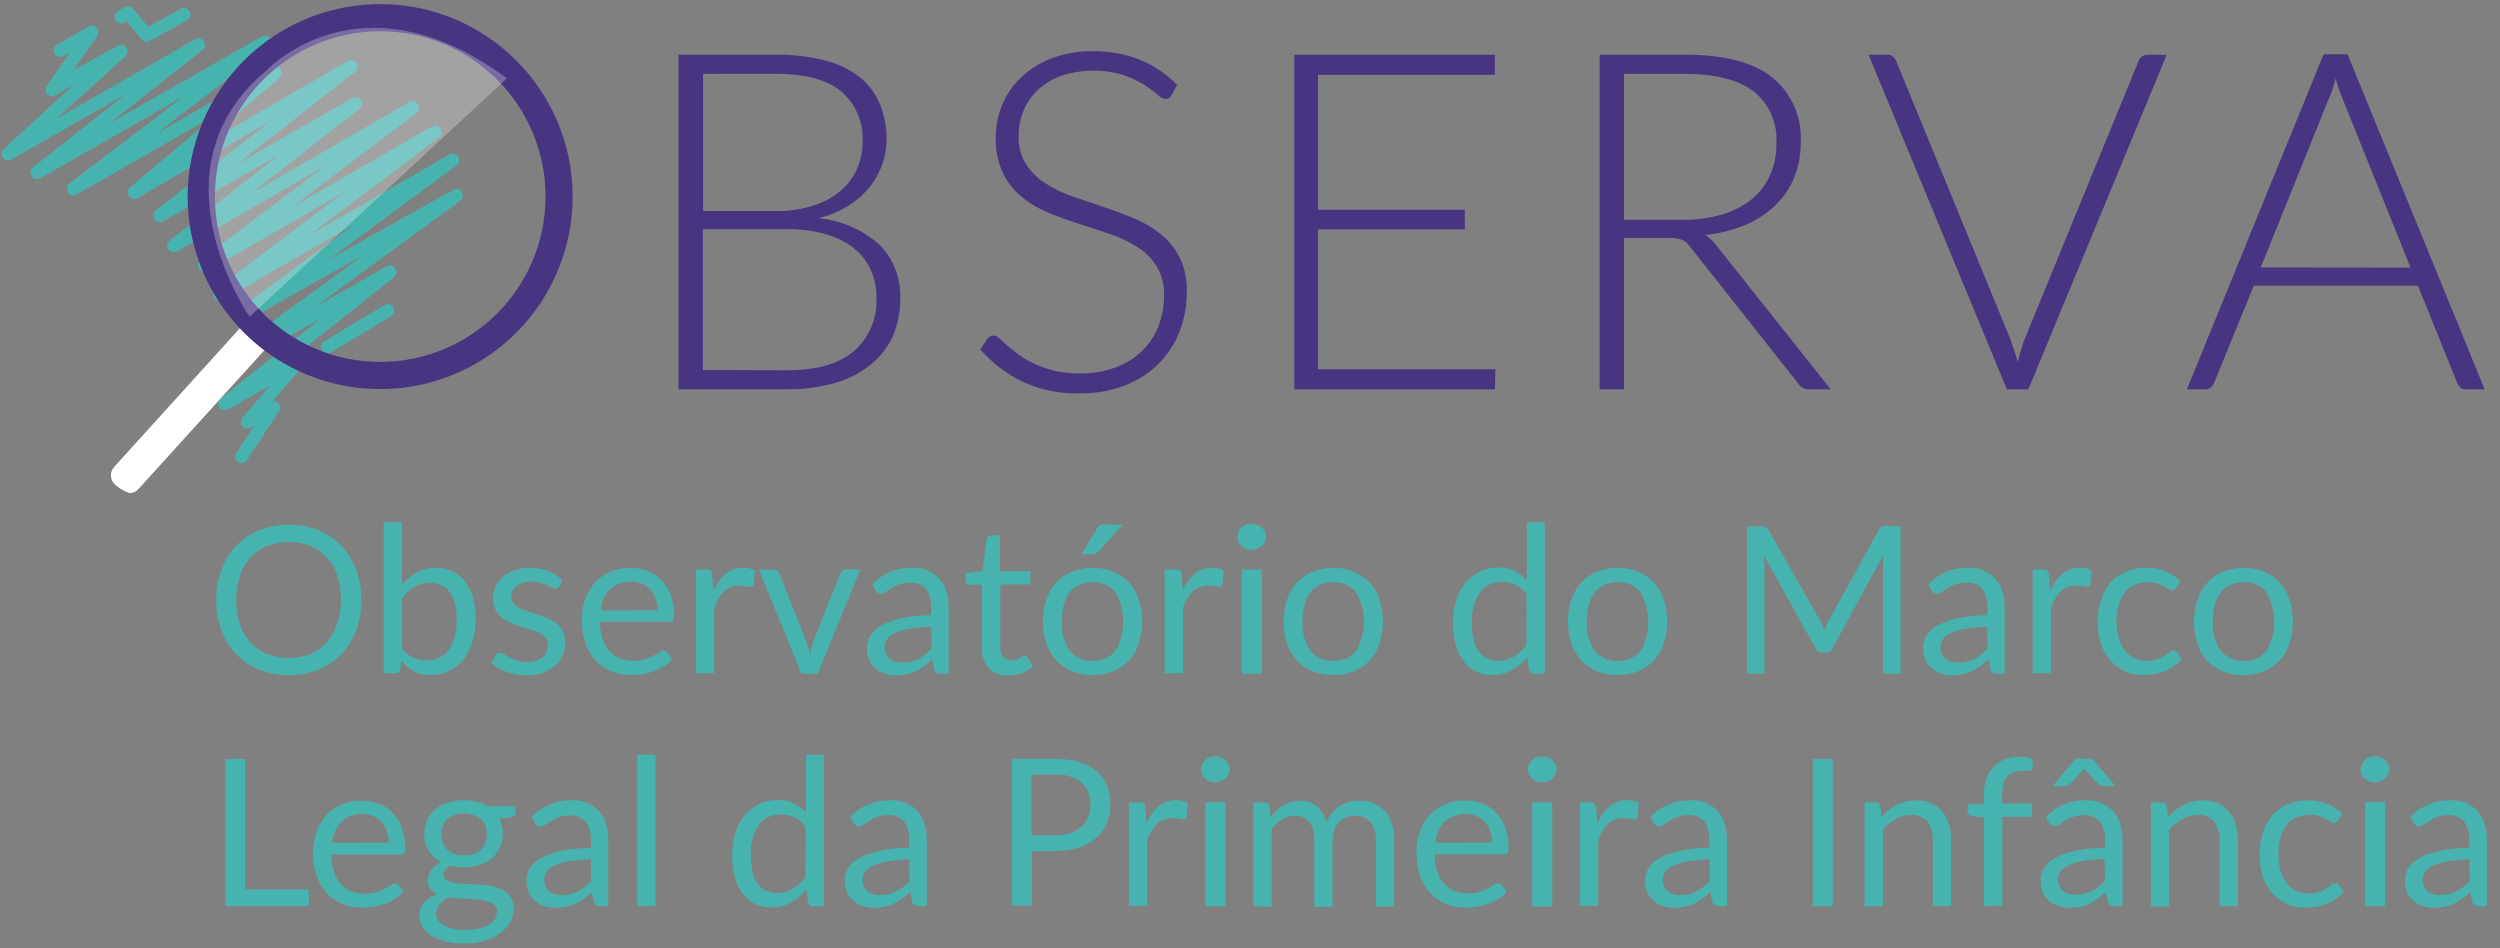 <svg xmlns="http://www.w3.org/2000/svg" width="87" height="33" viewBox="0 0 87 33">
  <rect x="0" y="0" width="87" height="33" fill="#808080" stroke="none"/>
  <g fill="none">
    <path fill="#47B3AF" d="M8.409,16.119 C8.325,16.119 8.249,16.073 8.209,15.999 C8.17,15.926 8.173,15.837 8.218,15.767 L8.853,14.815 L8.713,14.888 C8.617,14.937 8.5,14.911 8.432,14.827 C8.365,14.742 8.366,14.622 8.434,14.539 L9.386,13.428 L7.933,14.247 C7.83,14.302 7.702,14.271 7.637,14.175 C7.571,14.079 7.588,13.949 7.676,13.873 L11.166,11.08 L7.723,13.032 C7.617,13.097 7.479,13.065 7.412,12.961 C7.345,12.856 7.373,12.718 7.476,12.648 L12.667,8.866 L8.415,11.249 C8.309,11.313 8.171,11.282 8.104,11.178 C8.036,11.073 8.065,10.934 8.168,10.865 L12.315,7.815 L7.752,10.446 C7.647,10.505 7.515,10.473 7.449,10.373 C7.383,10.272 7.405,10.138 7.501,10.065 L12.013,6.663 L7.254,9.411 C7.152,9.487 7.009,9.465 6.933,9.364 C6.858,9.262 6.879,9.119 6.981,9.043 L11.312,5.772 L6.153,8.748 C6.049,8.805 5.919,8.773 5.853,8.675 C5.788,8.577 5.807,8.445 5.899,8.371 L9.706,5.391 L5.67,7.707 C5.567,7.764 5.437,7.732 5.371,7.634 C5.305,7.536 5.325,7.404 5.416,7.33 L9.437,4.198 L4.788,6.895 C4.686,6.955 4.555,6.927 4.486,6.83 C4.418,6.734 4.435,6.601 4.525,6.524 L7.533,3.985 L2.665,6.768 C2.561,6.827 2.428,6.795 2.362,6.695 C2.296,6.595 2.319,6.46 2.415,6.387 L6.391,3.351 L1.393,6.207 C1.289,6.263 1.16,6.231 1.094,6.133 C1.028,6.036 1.048,5.904 1.139,5.829 L4.357,3.29 L0.397,5.55 C0.295,5.608 0.166,5.58 0.098,5.486 C0.029,5.391 0.043,5.26 0.13,5.182 L2.554,2.96 L1.92,3.322 C1.83,3.368 1.72,3.349 1.651,3.276 C1.581,3.203 1.568,3.092 1.618,3.005 L2.44,1.818 L2.212,1.951 C2.141,1.992 2.054,1.992 1.983,1.951 C1.912,1.91 1.868,1.835 1.869,1.753 C1.869,1.671 1.912,1.596 1.983,1.555 L3.091,0.92 C3.181,0.875 3.29,0.894 3.359,0.967 C3.429,1.04 3.442,1.15 3.392,1.238 L2.564,2.437 L4.103,1.587 C4.204,1.528 4.333,1.556 4.402,1.651 C4.47,1.745 4.456,1.877 4.369,1.955 L1.974,4.125 L6.797,1.364 C6.9,1.308 7.03,1.34 7.096,1.437 C7.162,1.535 7.142,1.667 7.051,1.742 L3.808,4.296 L9.116,1.269 C9.221,1.21 9.353,1.242 9.419,1.342 C9.486,1.443 9.463,1.577 9.367,1.65 L5.442,4.649 L9.475,2.335 C9.577,2.282 9.703,2.312 9.769,2.406 C9.835,2.501 9.82,2.629 9.735,2.707 L6.778,5.213 L12.099,2.126 C12.203,2.069 12.332,2.101 12.398,2.199 C12.464,2.297 12.444,2.429 12.353,2.504 L8.25,5.712 L12.258,3.411 C12.361,3.354 12.491,3.386 12.557,3.484 C12.623,3.582 12.603,3.714 12.511,3.789 L8.745,6.727 L14.244,3.554 C14.349,3.495 14.481,3.527 14.547,3.627 C14.613,3.727 14.59,3.862 14.495,3.935 L10.154,7.216 L15.028,4.407 C15.132,4.348 15.265,4.38 15.331,4.481 C15.397,4.581 15.374,4.715 15.278,4.788 L10.773,8.18 L15.64,5.375 C15.745,5.316 15.877,5.348 15.943,5.448 C16.009,5.549 15.986,5.683 15.891,5.756 L11.423,9.043 L15.789,6.597 C15.893,6.552 16.014,6.591 16.073,6.687 C16.133,6.783 16.113,6.908 16.027,6.981 L10.95,10.687 L13.463,9.265 C13.567,9.209 13.697,9.24 13.762,9.338 C13.828,9.436 13.809,9.568 13.717,9.643 L10.328,12.34 C10.42,12.318 10.517,12.355 10.57,12.433 C10.624,12.511 10.623,12.614 10.57,12.692 L9.494,13.962 C9.582,13.952 9.667,13.994 9.713,14.069 C9.759,14.145 9.758,14.24 9.71,14.314 L8.599,16.002 C8.56,16.071 8.488,16.116 8.409,16.119 L8.409,16.119 Z"/>
    <path fill="#47B3AF" d="M5.099 1.456C5.032 1.456 4.968 1.426 4.925 1.374L4.404.739 4.334.781C4.264.826 4.174.829 4.101.789 4.028.748 3.982.671 3.983.587 3.983.504 4.029.427 4.103.387L4.341.247C4.437.19 4.561.212 4.633.298L5.156.933 6.305.298C6.414.248 6.543.291 6.601.396 6.659.501 6.625.633 6.524.698L5.21 1.428C5.176 1.447 5.138 1.457 5.099 1.456L5.099 1.456zM11.395 12.302C11.291 12.303 11.201 12.234 11.173 12.134 11.146 12.035 11.188 11.929 11.277 11.877L13.39 10.608C13.497 10.554 13.627 10.592 13.688 10.694 13.749 10.796 13.722 10.929 13.625 10.998L11.512 12.267C11.477 12.289 11.436 12.301 11.395 12.302zM12.575 20.882C12.579 21.242 12.518 21.6 12.394 21.939 12.281 22.247 12.106 22.528 11.88 22.767 11.654 23.001 11.382 23.185 11.08 23.306 10.417 23.561 9.682 23.561 9.018 23.306 8.717 23.184 8.446 23.001 8.221 22.767 7.996 22.528 7.821 22.247 7.707 21.939 7.464 21.255 7.464 20.509 7.707 19.825 7.821 19.516 7.996 19.234 8.221 18.994 8.446 18.759 8.717 18.574 9.018 18.451 9.681 18.195 10.417 18.195 11.08 18.451 11.382 18.574 11.655 18.759 11.88 18.994 12.106 19.234 12.28 19.516 12.394 19.825 12.518 20.164 12.579 20.522 12.575 20.882L12.575 20.882zM11.864 20.882C11.87 20.595 11.828 20.308 11.74 20.035 11.664 19.8 11.539 19.584 11.375 19.4 11.213 19.224 11.012 19.088 10.788 19 10.307 18.815 9.773 18.815 9.291 19 9.072 19.089 8.876 19.226 8.716 19.4 8.551 19.584 8.426 19.8 8.348 20.035 8.177 20.587 8.177 21.177 8.348 21.729 8.426 21.964 8.551 22.18 8.716 22.364 8.876 22.537 9.072 22.673 9.291 22.76 9.773 22.944 10.306 22.944 10.788 22.76 11.006 22.673 11.201 22.537 11.36 22.364 11.524 22.18 11.648 21.964 11.725 21.729 11.818 21.457 11.865 21.17 11.864 20.882zM13.99 20.343C14.136 20.172 14.311 20.029 14.507 19.921 14.711 19.812 14.94 19.758 15.17 19.762 15.369 19.759 15.565 19.8 15.745 19.883 15.917 19.963 16.067 20.084 16.183 20.235 16.308 20.402 16.401 20.591 16.456 20.793 16.522 21.034 16.554 21.283 16.551 21.532 16.553 21.803 16.517 22.072 16.443 22.332 16.378 22.557 16.27 22.767 16.126 22.951 15.994 23.119 15.826 23.254 15.634 23.348 15.431 23.444 15.208 23.493 14.983 23.49 14.774 23.497 14.567 23.452 14.38 23.357 14.215 23.262 14.072 23.132 13.962 22.976L13.93 23.294C13.921 23.377 13.848 23.437 13.765 23.43L13.352 23.43 13.352 18.175 13.987 18.175 13.99 20.343zM13.99 22.564C14.09 22.7 14.222 22.809 14.374 22.881 14.519 22.946 14.676 22.979 14.834 22.976 15.139 22.993 15.433 22.858 15.618 22.615 15.812 22.305 15.907 21.942 15.888 21.577 15.914 21.234 15.83 20.891 15.646 20.6 15.483 20.388 15.226 20.269 14.958 20.282 14.767 20.277 14.579 20.327 14.415 20.425 14.249 20.532 14.103 20.668 13.987 20.828L13.99 22.564zM19.464 20.416C19.439 20.467 19.387 20.498 19.33 20.495 19.288 20.493 19.246 20.48 19.21 20.457L19.038 20.368C18.963 20.332 18.884 20.303 18.804 20.279 18.7 20.25 18.594 20.236 18.486 20.238 18.389 20.237 18.291 20.251 18.198 20.279 18.118 20.304 18.044 20.343 17.979 20.393 17.921 20.437 17.873 20.494 17.839 20.558 17.807 20.622 17.791 20.693 17.791 20.765 17.788 20.849 17.817 20.931 17.871 20.996 17.931 21.063 18.003 21.118 18.083 21.158 18.18 21.207 18.281 21.247 18.385 21.279L18.721 21.387C18.84 21.427 18.955 21.47 19.067 21.517 19.175 21.562 19.277 21.621 19.368 21.694 19.457 21.766 19.529 21.856 19.581 21.958 19.642 22.074 19.674 22.204 19.673 22.335 19.675 22.494 19.645 22.652 19.584 22.799 19.525 22.94 19.435 23.065 19.321 23.167 19.195 23.275 19.05 23.358 18.892 23.411 18.703 23.473 18.505 23.504 18.305 23.5 18.071 23.503 17.839 23.461 17.62 23.376 17.428 23.302 17.251 23.195 17.097 23.059L17.246 22.814C17.262 22.785 17.285 22.76 17.312 22.741 17.343 22.723 17.378 22.715 17.414 22.716 17.464 22.718 17.511 22.736 17.55 22.767L17.725 22.878C17.803 22.923 17.886 22.961 17.972 22.989 18.09 23.026 18.214 23.043 18.337 23.04 18.445 23.041 18.552 23.025 18.655 22.992 18.74 22.964 18.818 22.92 18.886 22.862 18.946 22.81 18.992 22.745 19.023 22.672 19.052 22.599 19.068 22.522 19.067 22.443 19.07 22.354 19.042 22.266 18.988 22.196 18.929 22.126 18.857 22.069 18.775 22.027 18.674 21.977 18.567 21.937 18.458 21.907L18.112 21.799C17.993 21.761 17.878 21.718 17.766 21.669 17.652 21.624 17.545 21.562 17.449 21.485 17.36 21.41 17.287 21.317 17.236 21.212 17.179 21.088 17.152 20.952 17.157 20.815 17.156 20.677 17.185 20.541 17.242 20.416 17.301 20.287 17.386 20.172 17.493 20.079 17.612 19.977 17.748 19.899 17.896 19.848 18.072 19.788 18.256 19.759 18.442 19.762 18.659 19.76 18.874 19.799 19.077 19.876 19.259 19.949 19.427 20.057 19.568 20.193L19.464 20.416zM23.392 22.935C23.311 23.032 23.216 23.115 23.11 23.183 22.999 23.254 22.881 23.312 22.757 23.357 22.632 23.402 22.502 23.436 22.37 23.459 22.239 23.481 22.107 23.493 21.974 23.493 21.737 23.496 21.502 23.453 21.282 23.367 21.075 23.284 20.889 23.158 20.736 22.995 20.576 22.82 20.454 22.614 20.378 22.389 20.287 22.122 20.243 21.84 20.247 21.558 20.246 21.317 20.286 21.078 20.365 20.85 20.437 20.64 20.55 20.445 20.698 20.279 20.847 20.117 21.028 19.988 21.231 19.902 21.455 19.807 21.696 19.761 21.939 19.765 22.145 19.763 22.349 19.799 22.542 19.873 22.722 19.944 22.885 20.052 23.021 20.19 23.161 20.335 23.269 20.508 23.338 20.698 23.417 20.919 23.456 21.152 23.452 21.387 23.458 21.455 23.447 21.523 23.42 21.586 23.392 21.623 23.346 21.643 23.3 21.637L20.872 21.637C20.875 21.84 20.908 22.04 20.968 22.234 21.016 22.39 21.096 22.535 21.203 22.659 21.301 22.77 21.423 22.857 21.561 22.913 21.709 22.971 21.868 23 22.027 22.998 22.167 23.002 22.306 22.983 22.44 22.945 22.543 22.913 22.642 22.872 22.738 22.824 22.81 22.788 22.88 22.747 22.948 22.703 22.99 22.672 23.041 22.653 23.094 22.649 23.142 22.647 23.187 22.67 23.214 22.71L23.392 22.935zM22.878 21.237C22.879 21.099 22.858 20.962 22.814 20.831 22.776 20.714 22.715 20.606 22.634 20.514 22.552 20.424 22.451 20.354 22.338 20.308 21.96 20.162 21.532 20.237 21.225 20.501 21.04 20.706 20.929 20.966 20.907 21.241L22.878 21.237zM24.832 20.546C24.928 20.323 25.073 20.125 25.255 19.965 25.427 19.824 25.644 19.749 25.867 19.756 25.941 19.756 26.014 19.764 26.086 19.781 26.152 19.796 26.216 19.823 26.273 19.86L26.225 20.336C26.219 20.39 26.171 20.429 26.118 20.425 26.068 20.423 26.019 20.415 25.972 20.403 25.9 20.388 25.826 20.38 25.753 20.381 25.645 20.378 25.537 20.395 25.435 20.431 25.347 20.465 25.266 20.515 25.197 20.581 25.122 20.652 25.058 20.734 25.007 20.825 24.947 20.926 24.896 21.032 24.855 21.142L24.855 23.43 24.22 23.43 24.22 19.819 24.585 19.819C24.636 19.813 24.687 19.827 24.728 19.857 24.76 19.896 24.778 19.944 24.782 19.994L24.832 20.546zM29.938 19.819L28.459 23.443 27.888 23.443 26.41 19.819 26.927 19.819C26.973 19.816 27.019 19.83 27.057 19.857 27.088 19.881 27.111 19.913 27.123 19.949L28.044 22.281C28.073 22.37 28.099 22.456 28.12 22.538 28.141 22.621 28.161 22.704 28.18 22.789 28.199 22.707 28.219 22.623 28.24 22.538 28.262 22.454 28.288 22.368 28.32 22.281L29.249 19.949C29.264 19.911 29.289 19.878 29.322 19.854 29.356 19.829 29.398 19.815 29.44 19.816L29.938 19.819zM30.35 20.33C30.533 20.148 30.748 20.001 30.985 19.898 31.229 19.801 31.49 19.752 31.753 19.756 31.938 19.753 32.121 19.787 32.292 19.857 32.444 19.92 32.579 20.015 32.689 20.136 32.8 20.261 32.883 20.408 32.933 20.568 32.99 20.749 33.018 20.937 33.016 21.126L33.016 23.443 32.733 23.443C32.684 23.445 32.635 23.434 32.591 23.411 32.551 23.382 32.522 23.339 32.511 23.29L32.438 22.948C32.349 23.031 32.256 23.109 32.159 23.183 32.07 23.249 31.974 23.307 31.874 23.354 31.772 23.401 31.666 23.437 31.556 23.462 31.432 23.488 31.306 23.501 31.179 23.5 31.044 23.5 30.91 23.48 30.782 23.44 30.665 23.402 30.558 23.342 30.465 23.262 30.37 23.18 30.295 23.078 30.246 22.964 30.189 22.828 30.162 22.682 30.166 22.535 30.167 22.39 30.208 22.247 30.284 22.123 30.38 21.974 30.512 21.853 30.668 21.77 30.885 21.653 31.118 21.569 31.36 21.52 31.703 21.448 32.053 21.411 32.403 21.409L32.403 21.126C32.419 20.9 32.355 20.676 32.223 20.492 32.087 20.342 31.891 20.263 31.69 20.276 31.555 20.273 31.421 20.293 31.293 20.336 31.197 20.371 31.104 20.416 31.017 20.47L30.817 20.603C30.77 20.64 30.712 20.661 30.652 20.663 30.612 20.664 30.573 20.652 30.541 20.628 30.51 20.606 30.483 20.578 30.462 20.546L30.35 20.33zM32.407 21.812C32.156 21.817 31.905 21.841 31.658 21.882 31.484 21.909 31.315 21.958 31.153 22.027 31.042 22.073 30.945 22.146 30.871 22.24 30.813 22.319 30.781 22.415 30.782 22.513 30.78 22.598 30.796 22.682 30.83 22.76 30.858 22.827 30.901 22.886 30.957 22.932 31.013 22.977 31.077 23.009 31.147 23.027 31.223 23.048 31.302 23.059 31.382 23.059 31.489 23.06 31.595 23.048 31.699 23.024 31.79 23.002 31.879 22.969 31.962 22.925 32.045 22.882 32.124 22.831 32.197 22.773 32.275 22.711 32.348 22.643 32.416 22.57L32.407 21.812zM35.066 23.5C34.822 23.515 34.582 23.428 34.406 23.259 34.24 23.069 34.157 22.821 34.174 22.57L34.174 20.349 33.739 20.349C33.7 20.35 33.662 20.335 33.635 20.308 33.607 20.28 33.593 20.242 33.597 20.203L33.597 19.949 34.19 19.873 34.336 18.753C34.341 18.719 34.358 18.688 34.383 18.664 34.411 18.64 34.446 18.628 34.482 18.629L34.799 18.629 34.799 19.876 35.856 19.876 35.856 20.336 34.809 20.336 34.809 22.529C34.799 22.652 34.839 22.775 34.92 22.868 34.996 22.943 35.099 22.983 35.205 22.979 35.265 22.981 35.324 22.973 35.38 22.954 35.424 22.938 35.466 22.918 35.507 22.894L35.599 22.833C35.618 22.818 35.641 22.809 35.665 22.808 35.704 22.811 35.737 22.834 35.754 22.868L35.941 23.186C35.826 23.291 35.692 23.373 35.545 23.427 35.391 23.48 35.228 23.505 35.066 23.5L35.066 23.5zM38.026 19.762C38.271 19.759 38.513 19.804 38.74 19.895 38.946 19.979 39.131 20.107 39.283 20.27 39.437 20.439 39.555 20.639 39.629 20.857 39.788 21.358 39.788 21.897 39.629 22.399 39.555 22.616 39.438 22.816 39.283 22.986 39.132 23.149 38.946 23.277 38.74 23.36 38.513 23.45 38.27 23.494 38.026 23.49 37.78 23.494 37.535 23.45 37.306 23.36 37.098 23.277 36.912 23.15 36.76 22.986 36.605 22.816 36.487 22.616 36.414 22.399 36.254 21.897 36.254 21.358 36.414 20.857 36.487 20.639 36.605 20.439 36.76 20.27 36.913 20.107 37.099 19.979 37.306 19.895 37.535 19.804 37.78 19.759 38.026 19.762zM38.026 22.995C38.336 23.017 38.636 22.882 38.826 22.637 39.179 22.013 39.179 21.249 38.826 20.625 38.636 20.378 38.336 20.243 38.026 20.263 37.864 20.259 37.702 20.291 37.553 20.355 37.421 20.416 37.305 20.509 37.217 20.625 37.122 20.754 37.054 20.901 37.017 21.057 36.971 21.245 36.948 21.439 36.95 21.634 36.93 21.988 37.023 22.34 37.217 22.637 37.411 22.882 37.714 23.016 38.026 22.995zM39.07 18.261L38.236 19.184C38.208 19.216 38.174 19.242 38.137 19.261 38.098 19.277 38.056 19.285 38.013 19.283L37.636 19.283 38.166 18.404C38.192 18.356 38.229 18.315 38.274 18.283 38.327 18.254 38.388 18.241 38.448 18.245L39.07 18.261zM41.161 20.546C41.252 20.325 41.391 20.127 41.567 19.965 41.739 19.824 41.957 19.749 42.18 19.756 42.253 19.756 42.327 19.764 42.399 19.781 42.465 19.796 42.529 19.823 42.586 19.86L42.538 20.336C42.532 20.39 42.484 20.429 42.43 20.425 42.381 20.423 42.332 20.415 42.284 20.403 42.212 20.388 42.139 20.38 42.065 20.381 41.957 20.378 41.85 20.395 41.748 20.431 41.66 20.465 41.579 20.515 41.51 20.581 41.435 20.652 41.371 20.734 41.32 20.825 41.26 20.926 41.209 21.032 41.167 21.142L41.167 23.43 40.533 23.43 40.533 19.819 40.933 19.819C40.983 19.813 41.034 19.827 41.075 19.857 41.107 19.896 41.126 19.944 41.129 19.994L41.161 20.546zM44.059 18.683C44.059 18.743 44.045 18.803 44.017 18.858 43.989 18.911 43.951 18.959 43.905 19 43.859 19.042 43.804 19.076 43.744 19.099 43.682 19.122 43.615 19.134 43.548 19.134 43.482 19.135 43.416 19.123 43.356 19.099 43.298 19.075 43.246 19.042 43.202 19 43.158 18.959 43.123 18.91 43.097 18.858 43.071 18.803 43.058 18.743 43.059 18.683 43.058 18.622 43.071 18.562 43.097 18.505 43.122 18.451 43.157 18.402 43.202 18.359 43.246 18.318 43.298 18.285 43.356 18.261 43.417 18.237 43.482 18.225 43.548 18.226 43.615 18.226 43.682 18.238 43.744 18.261 43.804 18.284 43.859 18.318 43.905 18.359 43.952 18.401 43.989 18.451 44.017 18.505 44.044 18.561 44.059 18.622 44.059 18.683zM43.908 19.819L43.908 23.443 43.209 23.443 43.209 19.819 43.908 19.819zM46.403 19.762C46.648 19.759 46.89 19.804 47.117 19.895 47.323 19.979 47.508 20.107 47.66 20.27 47.814 20.439 47.932 20.639 48.005 20.857 48.165 21.358 48.165 21.897 48.005 22.399 47.932 22.616 47.814 22.816 47.66 22.986 47.509 23.149 47.323 23.277 47.117 23.36 46.89 23.45 46.647 23.494 46.403 23.49 46.157 23.494 45.912 23.45 45.683 23.36 45.475 23.277 45.289 23.15 45.137 22.986 44.982 22.816 44.864 22.616 44.791 22.399 44.631 21.897 44.631 21.358 44.791 20.857 44.864 20.639 44.982 20.439 45.137 20.27 45.292 20.105 45.482 19.978 45.692 19.895 45.918 19.805 46.16 19.76 46.403 19.762zM46.403 22.995C46.713 23.017 47.013 22.882 47.203 22.637 47.556 22.013 47.556 21.249 47.203 20.625 47.014 20.378 46.713 20.242 46.403 20.263 46.241 20.259 46.079 20.291 45.93 20.355 45.798 20.416 45.682 20.509 45.594 20.625 45.499 20.754 45.431 20.901 45.394 21.057 45.348 21.245 45.325 21.44 45.327 21.634 45.306 21.988 45.4 22.34 45.594 22.637 45.788 22.882 46.091 23.016 46.403 22.995zM53.758 18.175L53.758 23.443 53.377 23.443C53.295 23.449 53.221 23.391 53.206 23.309L53.149 22.868C53 23.049 52.821 23.201 52.619 23.319 52.41 23.436 52.173 23.495 51.934 23.49 51.739 23.493 51.546 23.452 51.369 23.37 51.199 23.289 51.051 23.168 50.937 23.017 50.809 22.844 50.715 22.646 50.661 22.437 50.594 22.177 50.562 21.909 50.566 21.64 50.564 21.388 50.601 21.136 50.674 20.895 50.742 20.677 50.849 20.473 50.991 20.295 51.123 20.126 51.291 19.99 51.483 19.895 51.688 19.796 51.913 19.746 52.14 19.749 52.337 19.744 52.532 19.783 52.711 19.863 52.872 19.941 53.016 20.049 53.136 20.181L53.136 18.175 53.758 18.175zM53.124 20.682C53.025 20.54 52.891 20.426 52.737 20.349 52.59 20.284 52.431 20.251 52.27 20.254 51.966 20.241 51.676 20.38 51.496 20.625 51.296 20.93 51.2 21.292 51.223 21.656 51.219 21.86 51.24 22.063 51.283 22.262 51.315 22.411 51.375 22.552 51.461 22.678 51.534 22.782 51.634 22.864 51.75 22.916 51.873 22.969 52.006 22.994 52.14 22.992 52.333 22.997 52.523 22.947 52.689 22.849 52.857 22.743 53.003 22.606 53.12 22.446L53.124 20.682zM56.297 19.762C56.541 19.759 56.784 19.804 57.011 19.895 57.217 19.979 57.402 20.107 57.553 20.27 57.708 20.439 57.826 20.639 57.899 20.857 58.059 21.358 58.059 21.897 57.899 22.399 57.826 22.616 57.708 22.816 57.553 22.986 57.402 23.149 57.217 23.277 57.011 23.36 56.783 23.45 56.541 23.494 56.297 23.49 56.05 23.494 55.806 23.45 55.576 23.36 55.369 23.277 55.183 23.15 55.031 22.986 54.876 22.816 54.758 22.616 54.685 22.399 54.525 21.897 54.525 21.358 54.685 20.857 54.758 20.639 54.876 20.439 55.031 20.27 55.183 20.107 55.369 19.979 55.576 19.895 55.805 19.804 56.05 19.759 56.297 19.762zM56.297 22.995C56.606 23.017 56.906 22.882 57.096 22.637 57.449 22.013 57.449 21.249 57.096 20.625 56.907 20.378 56.607 20.242 56.297 20.263 56.134 20.259 55.973 20.291 55.824 20.355 55.691 20.416 55.576 20.509 55.488 20.625 55.393 20.754 55.325 20.901 55.288 21.057 55.241 21.245 55.219 21.44 55.221 21.634 55.2 21.988 55.293 22.34 55.488 22.637 55.682 22.882 55.984 23.016 56.297 22.995zM66.14 18.318L66.14 23.443 65.53 23.443 65.53 19.673C65.53 19.622 65.53 19.568 65.53 19.511 65.53 19.454 65.53 19.397 65.53 19.337L63.779 22.545C63.736 22.645 63.637 22.709 63.528 22.707L63.427 22.707C63.318 22.709 63.219 22.645 63.176 22.545L61.38 19.327C61.394 19.443 61.401 19.56 61.402 19.676L61.402 23.443 60.793 23.443 60.793 18.318 61.304 18.318C61.352 18.317 61.4 18.323 61.447 18.337 61.489 18.359 61.523 18.395 61.542 18.439L63.328 21.577C63.357 21.634 63.385 21.694 63.414 21.755 63.443 21.815 63.468 21.878 63.49 21.945 63.515 21.882 63.538 21.818 63.566 21.755 63.592 21.693 63.62 21.633 63.652 21.574L65.391 18.423C65.408 18.378 65.442 18.342 65.486 18.321 65.533 18.307 65.583 18.301 65.632 18.302L66.14 18.318zM67.098 20.33C67.281 20.148 67.496 20.002 67.733 19.898 67.977 19.801 68.238 19.752 68.5 19.756 68.685 19.753 68.869 19.787 69.04 19.857 69.191 19.92 69.326 20.015 69.436 20.136 69.548 20.261 69.631 20.408 69.681 20.568 69.737 20.749 69.765 20.937 69.763 21.126L69.763 23.443 69.49 23.443C69.441 23.445 69.392 23.434 69.348 23.411 69.307 23.382 69.279 23.339 69.268 23.29L69.195 22.948C69.106 23.031 69.013 23.109 68.916 23.183 68.827 23.249 68.731 23.307 68.63 23.354 68.529 23.401 68.423 23.437 68.313 23.462 68.189 23.488 68.062 23.501 67.936 23.5 67.801 23.5 67.667 23.48 67.539 23.44 67.422 23.402 67.314 23.342 67.222 23.262 67.127 23.18 67.052 23.078 67.003 22.964 66.946 22.828 66.919 22.682 66.923 22.535 66.924 22.39 66.965 22.247 67.041 22.123 67.137 21.974 67.269 21.853 67.425 21.77 67.642 21.653 67.875 21.569 68.116 21.52 68.46 21.448 68.81 21.411 69.16 21.409L69.16 21.126C69.175 20.9 69.11 20.675 68.976 20.492 68.841 20.342 68.645 20.262 68.443 20.276 68.309 20.273 68.174 20.293 68.047 20.336 67.95 20.371 67.858 20.416 67.771 20.47L67.571 20.603C67.523 20.64 67.466 20.661 67.406 20.663 67.366 20.664 67.327 20.652 67.295 20.628 67.263 20.606 67.237 20.578 67.215 20.546L67.098 20.33zM69.154 21.812C68.903 21.817 68.653 21.841 68.405 21.882 68.232 21.909 68.062 21.958 67.901 22.027 67.79 22.073 67.693 22.146 67.618 22.24 67.56 22.319 67.529 22.415 67.529 22.513 67.528 22.598 67.544 22.682 67.577 22.76 67.605 22.827 67.649 22.886 67.704 22.932 67.76 22.977 67.825 23.009 67.894 23.027 67.971 23.048 68.05 23.059 68.129 23.059 68.236 23.06 68.343 23.048 68.446 23.024 68.538 23.002 68.626 22.969 68.71 22.925 68.793 22.882 68.871 22.831 68.945 22.773 69.022 22.711 69.096 22.643 69.164 22.57L69.154 21.812zM71.35 20.546C71.446 20.323 71.59 20.125 71.772 19.965 71.944 19.824 72.162 19.749 72.384 19.756 72.458 19.756 72.531 19.764 72.603 19.781 72.67 19.796 72.733 19.823 72.79 19.86L72.743 20.336C72.736 20.39 72.689 20.429 72.635 20.425 72.586 20.423 72.537 20.415 72.489 20.403 72.417 20.388 72.344 20.38 72.27 20.381 72.162 20.378 72.054 20.395 71.953 20.431 71.864 20.465 71.783 20.516 71.715 20.581 71.64 20.652 71.575 20.734 71.524 20.825 71.465 20.926 71.414 21.032 71.372 21.142L71.372 23.43 70.737 23.43 70.737 19.819 71.102 19.819C71.153 19.813 71.204 19.827 71.245 19.857 71.277 19.896 71.296 19.944 71.299 19.994L71.35 20.546zM75.722 20.463C75.706 20.486 75.687 20.506 75.665 20.523 75.642 20.539 75.614 20.547 75.586 20.546 75.543 20.543 75.502 20.528 75.468 20.501 75.427 20.473 75.373 20.438 75.31 20.403 75.236 20.363 75.158 20.33 75.078 20.305 74.81 20.233 74.526 20.25 74.269 20.355 74.137 20.417 74.022 20.509 73.933 20.625 73.837 20.754 73.766 20.901 73.726 21.057 73.678 21.242 73.654 21.433 73.657 21.625 73.654 21.822 73.68 22.018 73.733 22.208 73.775 22.364 73.847 22.509 73.945 22.637 74.03 22.748 74.138 22.838 74.263 22.9 74.4 22.963 74.55 22.994 74.701 22.992 74.926 23.002 75.148 22.94 75.335 22.814 75.401 22.77 75.456 22.729 75.5 22.691 75.536 22.658 75.582 22.639 75.63 22.637 75.678 22.635 75.724 22.658 75.751 22.697L75.929 22.929C75.851 23.025 75.76 23.109 75.659 23.179 75.56 23.249 75.453 23.308 75.342 23.354 75.225 23.4 75.104 23.434 74.98 23.455 74.852 23.477 74.722 23.487 74.593 23.487 74.375 23.49 74.159 23.448 73.958 23.363 73.766 23.281 73.594 23.157 73.454 23.002 73.304 22.831 73.189 22.633 73.117 22.418 72.961 21.917 72.961 21.38 73.117 20.879 73.182 20.662 73.29 20.46 73.435 20.285 73.581 20.118 73.763 19.986 73.968 19.898 74.197 19.802 74.445 19.754 74.694 19.759 74.924 19.755 75.153 19.797 75.367 19.883 75.56 19.964 75.736 20.083 75.884 20.232L75.722 20.463zM78.08 19.762C78.324 19.759 78.567 19.804 78.794 19.895 78.996 19.98 79.178 20.108 79.327 20.27 79.482 20.439 79.6 20.639 79.673 20.857 79.833 21.358 79.833 21.897 79.673 22.399 79.6 22.617 79.482 22.819 79.327 22.989 79.176 23.152 78.991 23.28 78.784 23.363 78.557 23.453 78.315 23.497 78.07 23.493 77.824 23.497 77.58 23.453 77.35 23.363 77.143 23.281 76.956 23.153 76.804 22.989 76.654 22.818 76.541 22.618 76.471 22.402 76.311 21.9 76.311 21.361 76.471 20.86 76.544 20.642 76.662 20.442 76.817 20.273 76.969 20.11 77.156 19.982 77.363 19.898 77.591 19.806 77.834 19.76 78.08 19.762zM78.08 22.995C78.39 23.017 78.69 22.882 78.88 22.637 79.232 22.013 79.232 21.249 78.88 20.625 78.691 20.378 78.39 20.242 78.08 20.263 77.918 20.259 77.756 20.291 77.607 20.355 77.474 20.416 77.359 20.509 77.271 20.625 77.176 20.754 77.108 20.901 77.071 21.057 77.024 21.245 77.002 21.44 77.004 21.634 76.983 21.988 77.077 22.34 77.271 22.637 77.465 22.882 77.768 23.016 78.08 22.995L78.08 22.995z"/>
    <polygon fill="#47B3AF" points="10.747 30.95 10.747 31.534 7.841 31.534 7.841 26.41 8.532 26.41 8.532 30.953"/>
    <path fill="#47B3AF" d="M14.041 31.026C13.96 31.123 13.865 31.207 13.758 31.274 13.648 31.345 13.53 31.404 13.406 31.448 13.28 31.494 13.151 31.528 13.019 31.55 12.888 31.573 12.755 31.584 12.623 31.585 12.386 31.587 12.151 31.544 11.931 31.458 11.724 31.379 11.536 31.255 11.382 31.096 11.221 30.921 11.099 30.715 11.023 30.49 10.933 30.222 10.889 29.941 10.893 29.659 10.892 29.418 10.931 29.179 11.011 28.951 11.082 28.74 11.196 28.546 11.344 28.38 11.492 28.217 11.674 28.089 11.877 28.002 12.101 27.908 12.342 27.862 12.584 27.866 12.79 27.864 12.995 27.9 13.187 27.974 13.368 28.044 13.531 28.153 13.666 28.291 13.807 28.436 13.915 28.609 13.984 28.799 14.063 29.02 14.102 29.253 14.098 29.487 14.104 29.556 14.093 29.624 14.066 29.687 14.038 29.724 13.992 29.743 13.946 29.738L11.525 29.738C11.528 29.94 11.56 30.141 11.62 30.335 11.668 30.491 11.748 30.636 11.855 30.76 11.953 30.871 12.075 30.958 12.213 31.014 12.362 31.072 12.52 31.101 12.68 31.099 12.819 31.102 12.958 31.084 13.092 31.045 13.195 31.013 13.294 30.973 13.39 30.925 13.462 30.888 13.532 30.848 13.6 30.804 13.642 30.773 13.693 30.754 13.746 30.75 13.794 30.748 13.839 30.771 13.866 30.811L14.041 31.026zM13.527 29.329C13.528 29.191 13.506 29.054 13.463 28.923 13.425 28.806 13.364 28.698 13.283 28.605 13.202 28.516 13.102 28.445 12.991 28.399 12.612 28.254 12.184 28.328 11.877 28.593 11.692 28.797 11.581 29.057 11.56 29.332L13.527 29.329zM17.937 28.053L17.937 28.288C17.937 28.366 17.888 28.416 17.788 28.437L17.376 28.491C17.53 28.806 17.537 29.173 17.395 29.494 17.329 29.636 17.234 29.763 17.116 29.865 16.99 29.971 16.844 30.051 16.687 30.1 16.512 30.156 16.329 30.184 16.145 30.182 15.983 30.183 15.822 30.163 15.665 30.122 15.598 30.162 15.539 30.213 15.491 30.274 15.453 30.32 15.432 30.377 15.431 30.436 15.428 30.515 15.468 30.589 15.535 30.63 15.62 30.679 15.714 30.712 15.811 30.725 15.941 30.745 16.071 30.757 16.202 30.76L16.652 30.782C16.803 30.792 16.954 30.81 17.103 30.836 17.239 30.859 17.37 30.903 17.493 30.966 17.605 31.024 17.7 31.109 17.769 31.214 17.844 31.336 17.881 31.479 17.874 31.623 17.873 31.78 17.832 31.935 17.757 32.073 17.674 32.225 17.56 32.356 17.423 32.461 17.262 32.582 17.08 32.675 16.887 32.733 16.656 32.804 16.415 32.838 16.173 32.835 15.939 32.838 15.706 32.812 15.478 32.756 15.303 32.713 15.135 32.641 14.983 32.543 14.861 32.462 14.76 32.354 14.688 32.226 14.624 32.116 14.59 31.991 14.59 31.864 14.586 31.697 14.646 31.534 14.758 31.41 14.885 31.276 15.043 31.173 15.218 31.112 15.118 31.071 15.03 31.005 14.961 30.922 14.879 30.782 14.862 30.615 14.913 30.462 14.935 30.402 14.965 30.345 15.002 30.293 15.044 30.235 15.093 30.182 15.148 30.135 15.209 30.082 15.276 30.037 15.348 30.001 15.169 29.907 15.018 29.766 14.913 29.592 14.811 29.417 14.76 29.217 14.764 29.015 14.762 28.848 14.797 28.684 14.866 28.532 14.933 28.39 15.03 28.264 15.151 28.164 15.28 28.059 15.428 27.979 15.586 27.929 15.909 27.831 16.251 27.82 16.579 27.898 16.71 27.93 16.835 27.982 16.951 28.05L17.937 28.053zM17.303 31.731C17.305 31.652 17.278 31.575 17.227 31.515 17.171 31.456 17.101 31.411 17.024 31.385 16.928 31.351 16.829 31.329 16.728 31.318 16.616 31.306 16.498 31.295 16.373 31.287L15.992 31.264C15.863 31.264 15.74 31.253 15.621 31.229 15.501 31.286 15.393 31.366 15.304 31.464 15.224 31.551 15.179 31.664 15.177 31.782 15.177 31.862 15.199 31.941 15.24 32.01 15.287 32.086 15.353 32.15 15.431 32.194 15.53 32.25 15.637 32.291 15.748 32.315 16.052 32.375 16.364 32.375 16.668 32.315 16.79 32.289 16.907 32.244 17.014 32.181 17.101 32.132 17.175 32.062 17.23 31.978 17.272 31.903 17.293 31.817 17.29 31.731L17.303 31.731zM16.154 29.763C16.27 29.765 16.384 29.747 16.494 29.71 16.586 29.678 16.67 29.627 16.741 29.56 16.808 29.495 16.859 29.416 16.89 29.329 16.925 29.234 16.942 29.134 16.941 29.034 16.951 28.836 16.877 28.644 16.738 28.504 16.391 28.241 15.911 28.241 15.564 28.504 15.425 28.644 15.351 28.836 15.361 29.034 15.359 29.134 15.376 29.234 15.412 29.329 15.445 29.416 15.497 29.495 15.564 29.56 15.635 29.627 15.719 29.678 15.811 29.71 15.918 29.746 16.029 29.764 16.141 29.763L16.154 29.763zM18.505 28.421C18.688 28.239 18.903 28.093 19.14 27.99 19.384 27.892 19.645 27.843 19.908 27.847 20.093 27.844 20.276 27.879 20.447 27.948 20.598 28.011 20.734 28.107 20.844 28.228 20.955 28.353 21.038 28.5 21.088 28.659 21.145 28.84 21.173 29.028 21.171 29.218L21.171 31.534 20.888 31.534C20.839 31.536 20.79 31.525 20.746 31.502 20.705 31.473 20.677 31.43 20.666 31.382L20.593 31.039C20.504 31.122 20.411 31.2 20.314 31.274 20.225 31.341 20.129 31.398 20.028 31.445 19.927 31.493 19.821 31.529 19.711 31.553 19.587 31.579 19.46 31.592 19.334 31.591 19.199 31.592 19.065 31.571 18.937 31.531 18.82 31.493 18.712 31.433 18.62 31.353 18.525 31.271 18.45 31.17 18.401 31.055 18.344 30.919 18.317 30.773 18.321 30.627 18.322 30.481 18.363 30.338 18.439 30.214 18.535 30.066 18.667 29.945 18.823 29.862 19.04 29.745 19.273 29.66 19.514 29.611 19.859 29.542 20.21 29.508 20.562 29.51L20.562 29.227C20.577 29.001 20.513 28.776 20.381 28.593 20.245 28.443 20.049 28.363 19.848 28.377 19.713 28.373 19.579 28.394 19.451 28.437 19.355 28.472 19.262 28.517 19.175 28.57L18.975 28.704C18.928 28.74 18.87 28.761 18.81 28.764 18.77 28.765 18.731 28.753 18.699 28.729 18.668 28.707 18.641 28.679 18.62 28.647L18.505 28.421zM20.562 29.903C20.311 29.909 20.06 29.932 19.813 29.973 19.639 30.001 19.47 30.05 19.308 30.119 19.197 30.164 19.1 30.238 19.026 30.331 18.967 30.41 18.936 30.506 18.937 30.604 18.935 30.689 18.951 30.774 18.985 30.852 19.013 30.918 19.056 30.977 19.111 31.023 19.167 31.068 19.232 31.101 19.302 31.118 19.378 31.14 19.457 31.15 19.537 31.15 19.643 31.152 19.75 31.14 19.854 31.115 19.945 31.093 20.034 31.06 20.117 31.017 20.2 30.974 20.279 30.923 20.352 30.865 20.43 30.802 20.503 30.734 20.571 30.661L20.562 29.903z"/>
    <polygon fill="#47B3AF" points="22.811 26.267 22.811 31.534 22.177 31.534 22.177 26.267"/>
    <path fill="#47B3AF" d="M28.669 26.267L28.669 31.534 28.291 31.534C28.208 31.54 28.134 31.483 28.12 31.401L28.063 30.96C27.914 31.14 27.735 31.293 27.533 31.41 27.324 31.527 27.087 31.586 26.847 31.582 26.652 31.584 26.46 31.543 26.283 31.461 26.113 31.38 25.964 31.259 25.851 31.109 25.722 30.935 25.629 30.738 25.575 30.528 25.508 30.268 25.475 30 25.48 29.732 25.478 29.479 25.514 29.228 25.588 28.986 25.655 28.768 25.763 28.565 25.905 28.386 26.037 28.218 26.205 28.081 26.397 27.987 26.601 27.887 26.826 27.837 27.054 27.841 27.25 27.836 27.445 27.875 27.625 27.955 27.786 28.032 27.93 28.14 28.05 28.272L28.05 26.267 28.669 26.267zM28.034 28.773C27.935 28.632 27.802 28.517 27.647 28.44 27.5 28.375 27.341 28.343 27.181 28.345 26.877 28.329 26.586 28.465 26.403 28.707 26.203 29.012 26.107 29.374 26.13 29.738 26.127 29.942 26.147 30.145 26.191 30.344 26.222 30.493 26.283 30.634 26.368 30.76 26.441 30.864 26.541 30.946 26.657 30.998 26.78 31.05 26.913 31.076 27.047 31.074 27.24 31.079 27.43 31.029 27.596 30.931 27.764 30.825 27.91 30.688 28.028 30.528L28.034 28.773zM29.586 28.421C29.769 28.239 29.984 28.093 30.22 27.99 30.464 27.892 30.725 27.843 30.988 27.847 31.173 27.844 31.357 27.879 31.528 27.948 31.679 28.011 31.814 28.107 31.924 28.228 32.035 28.353 32.119 28.5 32.169 28.659 32.225 28.84 32.253 29.028 32.251 29.218L32.251 31.534 31.969 31.534C31.919 31.536 31.87 31.525 31.826 31.502 31.786 31.473 31.758 31.43 31.747 31.382L31.674 31.039C31.585 31.122 31.492 31.2 31.394 31.274 31.305 31.341 31.21 31.398 31.109 31.445 31.007 31.493 30.901 31.529 30.792 31.553 30.667 31.579 30.541 31.592 30.414 31.591 30.279 31.592 30.146 31.571 30.017 31.531 29.901 31.493 29.793 31.433 29.7 31.353 29.606 31.271 29.531 31.17 29.481 31.055 29.425 30.919 29.398 30.773 29.402 30.627 29.402 30.481 29.443 30.338 29.519 30.214 29.615 30.066 29.747 29.945 29.903 29.862 30.12 29.745 30.353 29.66 30.595 29.611 30.938 29.539 31.288 29.502 31.639 29.5L31.639 29.218C31.655 28.991 31.591 28.767 31.458 28.583 31.323 28.433 31.126 28.354 30.925 28.367 30.79 28.364 30.656 28.384 30.528 28.428 30.432 28.462 30.339 28.507 30.252 28.561L30.052 28.694C30.005 28.731 29.947 28.752 29.887 28.754 29.847 28.755 29.808 28.743 29.776 28.72 29.745 28.697 29.718 28.669 29.697 28.637L29.586 28.421zM31.642 29.903C31.391 29.909 31.141 29.932 30.893 29.973 30.72 30.001 30.55 30.05 30.389 30.119 30.278 30.164 30.18 30.238 30.106 30.331 30.048 30.41 30.017 30.506 30.017 30.604 30.015 30.689 30.032 30.774 30.065 30.852 30.093 30.918 30.137 30.977 30.192 31.023 30.248 31.068 30.313 31.101 30.382 31.118 30.459 31.14 30.538 31.15 30.617 31.15 30.724 31.152 30.83 31.14 30.934 31.115 31.026 31.093 31.114 31.06 31.198 31.017 31.281 30.974 31.359 30.923 31.433 30.865 31.51 30.802 31.583 30.734 31.651 30.661L31.642 29.903zM36.728 26.41C37.015 26.404 37.301 26.443 37.576 26.524 37.794 26.587 37.998 26.695 38.172 26.841 38.328 26.977 38.449 27.149 38.524 27.342 38.604 27.551 38.644 27.773 38.642 27.996 38.645 28.22 38.603 28.442 38.518 28.65 38.435 28.846 38.31 29.02 38.15 29.161 37.975 29.311 37.773 29.424 37.553 29.494 37.288 29.578 37.01 29.619 36.732 29.614L35.91 29.614 35.91 31.518 35.221 31.518 35.221 26.41 36.728 26.41zM36.728 29.069C36.906 29.072 37.083 29.045 37.252 28.989 37.393 28.943 37.524 28.869 37.636 28.77 37.739 28.677 37.82 28.561 37.871 28.431 37.924 28.293 37.951 28.147 37.95 27.999 37.962 27.71 37.846 27.43 37.633 27.235 37.372 27.031 37.045 26.933 36.716 26.958L35.894 26.958 35.894 29.069 36.728 29.069zM39.898 28.637C39.994 28.415 40.138 28.216 40.32 28.056 40.492 27.915 40.71 27.841 40.933 27.847 41.006 27.847 41.08 27.855 41.152 27.872 41.218 27.888 41.282 27.915 41.339 27.952L41.291 28.428C41.285 28.481 41.237 28.52 41.183 28.516 41.134 28.514 41.085 28.506 41.037 28.494 40.965 28.479 40.892 28.471 40.818 28.472 40.71 28.469 40.603 28.486 40.501 28.523 40.413 28.556 40.332 28.607 40.263 28.672 40.188 28.743 40.124 28.826 40.073 28.916 40.013 29.018 39.962 29.124 39.92 29.234L39.92 31.521 39.286 31.521 39.286 27.923 39.663 27.923C39.714 27.917 39.765 27.931 39.806 27.961 39.838 28 39.857 28.048 39.86 28.098L39.898 28.637zM42.796 26.774C42.796 26.835 42.782 26.894 42.754 26.949 42.726 27.002 42.688 27.05 42.642 27.092 42.596 27.134 42.541 27.167 42.481 27.19 42.419 27.214 42.352 27.226 42.285 27.225 42.219 27.226 42.154 27.214 42.093 27.19 42.035 27.167 41.983 27.133 41.939 27.092 41.895 27.05 41.86 27.002 41.834 26.949 41.808 26.894 41.795 26.834 41.796 26.774 41.795 26.713 41.808 26.653 41.834 26.597 41.859 26.543 41.895 26.493 41.939 26.451 41.983 26.409 42.035 26.376 42.093 26.352 42.154 26.329 42.219 26.317 42.285 26.317 42.352 26.317 42.419 26.329 42.481 26.352 42.541 26.375 42.596 26.409 42.642 26.451 42.689 26.493 42.727 26.542 42.754 26.597 42.781 26.653 42.796 26.713 42.796 26.774zM42.645 27.91L42.645 31.534 41.946 31.534 41.946 27.923 42.645 27.91zM43.614 31.534L43.614 27.923 43.998 27.923C44.08 27.917 44.153 27.975 44.166 28.056L44.214 28.428C44.341 28.269 44.493 28.133 44.664 28.025 44.838 27.917 45.04 27.862 45.245 27.866 45.461 27.856 45.674 27.928 45.838 28.069 45.994 28.219 46.104 28.411 46.156 28.621 46.204 28.497 46.273 28.383 46.359 28.282 46.438 28.189 46.531 28.11 46.635 28.047 46.733 27.986 46.84 27.94 46.952 27.91 47.067 27.881 47.185 27.866 47.304 27.866 47.479 27.863 47.652 27.894 47.815 27.958 47.96 28.017 48.089 28.108 48.193 28.225 48.302 28.35 48.383 28.497 48.431 28.656 48.488 28.845 48.516 29.042 48.513 29.24L48.513 31.547 47.879 31.547 47.879 29.24C47.892 29.013 47.826 28.789 47.691 28.605 47.556 28.454 47.358 28.373 47.155 28.386 47.053 28.385 46.952 28.404 46.857 28.44 46.764 28.477 46.68 28.532 46.609 28.602 46.534 28.679 46.475 28.771 46.438 28.872 46.394 28.993 46.372 29.121 46.375 29.249L46.375 31.556 45.74 31.556 45.74 29.249C45.758 29.019 45.696 28.789 45.565 28.599 45.437 28.452 45.249 28.373 45.055 28.383 44.9 28.383 44.749 28.427 44.62 28.51 44.478 28.603 44.353 28.72 44.252 28.856L44.252 31.556 43.614 31.534zM52.435 31.026C52.354 31.123 52.259 31.207 52.153 31.274 52.042 31.345 51.924 31.404 51.8 31.448 51.675 31.494 51.545 31.528 51.413 31.55 51.282 31.573 51.15 31.584 51.017 31.585 50.78 31.587 50.545 31.544 50.325 31.458 50.118 31.376 49.932 31.249 49.779 31.087 49.619 30.912 49.497 30.705 49.421 30.481 49.33 30.213 49.286 29.932 49.291 29.649 49.289 29.408 49.329 29.169 49.408 28.942 49.48 28.731 49.593 28.537 49.741 28.37 49.89 28.208 50.072 28.079 50.274 27.993 50.498 27.899 50.739 27.852 50.982 27.856 51.188 27.854 51.392 27.891 51.585 27.964 51.765 28.035 51.928 28.143 52.064 28.282 52.204 28.427 52.312 28.6 52.381 28.789 52.461 29.01 52.499 29.243 52.495 29.478 52.501 29.546 52.491 29.615 52.464 29.678 52.435 29.715 52.389 29.734 52.343 29.729L49.922 29.729C49.925 29.931 49.957 30.132 50.017 30.325 50.066 30.481 50.146 30.626 50.252 30.75 50.35 30.862 50.473 30.949 50.611 31.004 50.759 31.063 50.917 31.092 51.077 31.09 51.216 31.093 51.356 31.075 51.49 31.036 51.592 31.004 51.692 30.964 51.788 30.915 51.86 30.879 51.93 30.839 51.997 30.795 52.04 30.763 52.09 30.745 52.143 30.741 52.191 30.739 52.237 30.762 52.264 30.801L52.435 31.026zM51.921 29.329C51.922 29.191 51.901 29.054 51.858 28.923 51.818 28.805 51.756 28.698 51.674 28.605 51.593 28.516 51.493 28.445 51.382 28.399 51.003 28.254 50.575 28.328 50.268 28.593 50.083 28.797 49.972 29.057 49.951 29.332L51.921 29.329zM54.171 26.774C54.172 26.835 54.157 26.894 54.129 26.949 54.102 27.002 54.064 27.05 54.018 27.092 53.972 27.134 53.917 27.167 53.858 27.19 53.796 27.214 53.729 27.226 53.663 27.225 53.597 27.226 53.531 27.214 53.471 27.19 53.412 27.167 53.359 27.133 53.314 27.092 53.27 27.05 53.235 27.002 53.21 26.949 53.183 26.894 53.17 26.834 53.171 26.774 53.171 26.713 53.184 26.653 53.21 26.597 53.234 26.543 53.27 26.493 53.314 26.451 53.359 26.409 53.412 26.376 53.471 26.352 53.531 26.329 53.597 26.317 53.663 26.317 53.729 26.317 53.796 26.329 53.858 26.352 53.917 26.375 53.972 26.409 54.018 26.451 54.065 26.493 54.102 26.542 54.129 26.597 54.157 26.653 54.171 26.713 54.171 26.774L54.171 26.774zM54.018 27.923L54.018 31.547 53.321 31.547 53.321 27.923 54.018 27.923zM55.595 28.637C55.691 28.415 55.835 28.216 56.017 28.056 56.19 27.915 56.407 27.841 56.63 27.847 56.704 27.847 56.777 27.855 56.849 27.872 56.915 27.888 56.979 27.915 57.036 27.952L56.988 28.428C56.982 28.481 56.934 28.52 56.881 28.516 56.831 28.514 56.782 28.506 56.735 28.494 56.663 28.479 56.589 28.471 56.516 28.472 56.408 28.469 56.3 28.486 56.198 28.523 56.11 28.556 56.029 28.607 55.96 28.672 55.885 28.744 55.821 28.826 55.77 28.916 55.71 29.018 55.66 29.124 55.618 29.234L55.618 31.521 54.983 31.521 54.983 27.923 55.348 27.923C55.399 27.917 55.45 27.931 55.491 27.961 55.522 28 55.541 28.048 55.545 28.098L55.595 28.637zM57.433 28.421C57.616 28.239 57.831 28.093 58.067 27.99 58.311 27.892 58.572 27.844 58.835 27.847 59.02 27.844 59.203 27.879 59.375 27.948 59.526 28.011 59.661 28.106 59.771 28.228 59.882 28.353 59.966 28.5 60.016 28.659 60.072 28.84 60.1 29.028 60.098 29.218L60.098 31.534 59.816 31.534C59.766 31.536 59.717 31.525 59.673 31.502 59.633 31.473 59.605 31.43 59.594 31.382L59.521 31.039C59.432 31.122 59.338 31.2 59.241 31.274 59.152 31.341 59.057 31.398 58.956 31.445 58.854 31.493 58.748 31.529 58.638 31.553 58.514 31.579 58.388 31.592 58.261 31.591 58.126 31.592 57.993 31.571 57.864 31.531 57.748 31.493 57.64 31.433 57.547 31.353 57.452 31.271 57.378 31.17 57.328 31.055 57.272 30.919 57.245 30.773 57.249 30.627 57.249 30.481 57.29 30.338 57.366 30.214 57.462 30.066 57.594 29.945 57.75 29.862 57.967 29.745 58.2 29.66 58.442 29.611 58.785 29.539 59.135 29.502 59.486 29.5L59.486 29.218C59.501 28.991 59.436 28.766 59.302 28.583 59.167 28.433 58.97 28.353 58.769 28.367 58.634 28.364 58.5 28.384 58.372 28.428 58.276 28.462 58.183 28.507 58.096 28.561L57.896 28.694C57.849 28.731 57.791 28.752 57.731 28.754 57.691 28.755 57.652 28.743 57.62 28.72 57.589 28.697 57.562 28.669 57.541 28.637L57.433 28.421zM59.489 29.903C59.238 29.909 58.988 29.932 58.74 29.973 58.566 30.001 58.397 30.05 58.235 30.119 58.125 30.164 58.027 30.238 57.953 30.331 57.895 30.41 57.864 30.506 57.864 30.604 57.862 30.689 57.879 30.774 57.912 30.852 57.94 30.918 57.984 30.977 58.039 31.023 58.095 31.068 58.16 31.101 58.229 31.118 58.306 31.14 58.385 31.15 58.464 31.15 58.571 31.152 58.677 31.14 58.781 31.115 58.873 31.093 58.961 31.06 59.045 31.017 59.127 30.974 59.206 30.923 59.279 30.865 59.357 30.802 59.43 30.734 59.498 30.661L59.489 29.903z"/>
    <polygon fill="#47B3AF" points="63.779 31.534 63.084 31.534 63.084 26.41 63.779 26.41"/>
    <path fill="#47B3AF" d="M65.473 28.437C65.55 28.35 65.634 28.269 65.724 28.196 65.811 28.125 65.906 28.063 66.006 28.012 66.107 27.96 66.214 27.921 66.324 27.895 66.441 27.866 66.561 27.853 66.682 27.853 66.862 27.85 67.04 27.883 67.206 27.952 67.353 28.013 67.483 28.109 67.587 28.231 67.692 28.359 67.771 28.507 67.818 28.666 67.873 28.848 67.899 29.037 67.897 29.227L67.897 31.534 67.263 31.534 67.263 29.227C67.276 29 67.21 28.776 67.076 28.593 66.931 28.432 66.72 28.348 66.505 28.364 66.32 28.363 66.139 28.41 65.978 28.501 65.807 28.597 65.653 28.721 65.524 28.869L65.524 31.537 64.889 31.537 64.889 27.923 65.273 27.923C65.356 27.916 65.43 27.974 65.442 28.056L65.473 28.437zM69.043 31.534L69.043 28.453 68.643 28.405C68.599 28.396 68.556 28.378 68.519 28.351 68.487 28.325 68.47 28.285 68.472 28.244L68.472 27.983 69.043 27.983 69.043 27.634C69.04 27.447 69.07 27.26 69.132 27.082 69.185 26.929 69.27 26.79 69.382 26.673 69.492 26.562 69.626 26.476 69.773 26.422 69.938 26.363 70.112 26.334 70.287 26.337 70.439 26.335 70.59 26.36 70.734 26.41L70.734 26.727C70.734 26.752 70.724 26.776 70.706 26.793 70.688 26.81 70.664 26.82 70.639 26.819L70.404 26.819C70.303 26.818 70.202 26.833 70.106 26.863 70.019 26.89 69.939 26.938 69.874 27.003 69.805 27.075 69.754 27.162 69.725 27.257 69.688 27.383 69.671 27.515 69.674 27.647L69.674 27.964 70.718 27.964 70.718 28.424 69.681 28.424 69.681 31.515 69.043 31.534zM71.198 28.421C71.38 28.239 71.596 28.093 71.832 27.99 72.076 27.892 72.337 27.844 72.6 27.847 72.785 27.844 72.968 27.879 73.139 27.948 73.291 28.011 73.426 28.106 73.536 28.228 73.647 28.353 73.73 28.5 73.78 28.659 73.837 28.84 73.865 29.028 73.863 29.218L73.863 31.534 73.58 31.534C73.531 31.536 73.482 31.525 73.438 31.502 73.398 31.473 73.369 31.43 73.358 31.382L73.285 31.039C73.196 31.122 73.103 31.2 73.006 31.274 72.917 31.341 72.822 31.398 72.721 31.445 72.619 31.493 72.513 31.529 72.403 31.553 72.279 31.579 72.153 31.592 72.026 31.591 71.891 31.592 71.757 31.571 71.629 31.531 71.512 31.493 71.405 31.433 71.312 31.353 71.217 31.271 71.142 31.17 71.093 31.055 71.037 30.919 71.009 30.773 71.013 30.627 71.014 30.481 71.055 30.338 71.131 30.214 71.227 30.066 71.359 29.945 71.515 29.862 71.732 29.745 71.965 29.66 72.207 29.611 72.55 29.539 72.9 29.502 73.25 29.5L73.25 29.218C73.265 28.991 73.2 28.766 73.066 28.583 72.931 28.433 72.735 28.353 72.533 28.367 72.399 28.364 72.264 28.384 72.137 28.428 72.04 28.462 71.948 28.507 71.861 28.561L71.661 28.694C71.613 28.731 71.556 28.752 71.496 28.754 71.456 28.755 71.417 28.743 71.385 28.72 71.353 28.697 71.327 28.669 71.305 28.637L71.198 28.421zM73.615 27.352L73.19 27.352C73.164 27.356 73.137 27.356 73.111 27.352 73.081 27.34 73.054 27.322 73.032 27.298L72.59 26.825C72.568 26.806 72.549 26.783 72.533 26.759L72.502 26.793 72.473 26.825 72.029 27.288C71.986 27.331 71.928 27.355 71.867 27.355L71.426 27.355 72.222 26.403 72.816 26.403 73.615 27.352zM73.241 29.89C72.99 29.896 72.74 29.919 72.492 29.96 72.319 29.988 72.149 30.037 71.988 30.106 71.877 30.152 71.78 30.225 71.705 30.319 71.647 30.398 71.616 30.493 71.616 30.592 71.615 30.677 71.631 30.761 71.664 30.839 71.692 30.905 71.736 30.964 71.791 31.01 71.847 31.055 71.912 31.088 71.981 31.106 72.058 31.127 72.137 31.138 72.216 31.137 72.323 31.139 72.429 31.127 72.533 31.102 72.625 31.08 72.713 31.047 72.797 31.004 72.88 30.961 72.958 30.91 73.032 30.852 73.109 30.79 73.183 30.722 73.25 30.649L73.241 29.89zM75.449 28.437C75.526 28.35 75.61 28.269 75.7 28.196 75.788 28.125 75.882 28.063 75.983 28.012 76.083 27.96 76.19 27.921 76.3 27.895 76.417 27.866 76.538 27.853 76.658 27.853 76.838 27.85 77.016 27.883 77.182 27.952 77.329 28.013 77.46 28.109 77.563 28.231 77.668 28.359 77.747 28.507 77.794 28.666 77.849 28.848 77.875 29.037 77.874 29.227L77.874 31.534 77.239 31.534 77.239 29.227C77.253 29 77.186 28.776 77.052 28.593 76.907 28.432 76.696 28.348 76.481 28.364 76.296 28.363 76.115 28.41 75.954 28.501 75.778 28.597 75.62 28.724 75.487 28.875L75.487 31.544 74.853 31.544 74.853 27.923 75.237 27.923C75.319 27.916 75.393 27.974 75.405 28.056L75.449 28.437zM81.361 28.558C81.345 28.58 81.326 28.601 81.304 28.618 81.28 28.634 81.253 28.642 81.224 28.64 81.182 28.638 81.141 28.622 81.107 28.596 81.066 28.567 81.012 28.532 80.948 28.497 80.875 28.457 80.797 28.424 80.717 28.399 80.449 28.327 80.165 28.345 79.908 28.45 79.773 28.512 79.655 28.605 79.565 28.723 79.469 28.852 79.399 28.998 79.359 29.154 79.31 29.34 79.287 29.531 79.289 29.722 79.286 29.919 79.312 30.116 79.365 30.306 79.407 30.461 79.48 30.607 79.578 30.734 79.662 30.845 79.77 30.935 79.895 30.998 80.032 31.061 80.182 31.092 80.333 31.09 80.558 31.1 80.78 31.038 80.967 30.912 81.033 30.868 81.088 30.826 81.132 30.788 81.168 30.756 81.214 30.737 81.263 30.734 81.31 30.732 81.356 30.755 81.383 30.795L81.561 31.026C81.484 31.123 81.393 31.207 81.291 31.277 81.192 31.347 81.086 31.405 80.974 31.452 80.857 31.498 80.736 31.532 80.612 31.553 80.484 31.574 80.355 31.585 80.225 31.585 80.007 31.588 79.791 31.545 79.59 31.461 79.398 31.378 79.226 31.255 79.086 31.099 78.936 30.929 78.821 30.731 78.749 30.515 78.593 30.014 78.593 29.478 78.749 28.977 78.814 28.759 78.922 28.558 79.067 28.383 79.213 28.216 79.396 28.084 79.6 27.996 79.83 27.899 80.077 27.852 80.326 27.856 80.557 27.852 80.785 27.894 80.999 27.98 81.193 28.062 81.368 28.18 81.516 28.329L81.361 28.558zM83.151 26.774C83.151 26.835 83.137 26.894 83.109 26.949 83.081 27.002 83.044 27.05 82.998 27.092 82.952 27.134 82.897 27.167 82.837 27.19 82.776 27.214 82.709 27.226 82.642 27.225 82.576 27.226 82.511 27.214 82.451 27.19 82.392 27.167 82.339 27.133 82.294 27.092 82.25 27.05 82.215 27.002 82.189 26.949 82.163 26.894 82.15 26.834 82.151 26.774 82.15 26.713 82.163 26.653 82.189 26.597 82.214 26.543 82.249 26.493 82.294 26.451 82.339 26.409 82.392 26.376 82.451 26.352 82.511 26.329 82.576 26.317 82.642 26.317 82.709 26.317 82.776 26.329 82.837 26.352 82.897 26.375 82.952 26.409 82.998 26.451 83.044 26.493 83.082 26.542 83.109 26.597 83.137 26.653 83.151 26.713 83.151 26.774zM83.001 27.91L83.001 31.534 82.304 31.534 82.304 27.923 83.001 27.91zM83.877 28.421C84.06 28.239 84.275 28.093 84.512 27.99 84.756 27.892 85.017 27.844 85.28 27.847 85.464 27.844 85.648 27.879 85.819 27.948 85.97 28.011 86.106 28.106 86.216 28.228 86.327 28.353 86.41 28.5 86.46 28.659 86.517 28.84 86.544 29.028 86.543 29.218L86.543 31.534 86.26 31.534C86.211 31.536 86.161 31.525 86.117 31.502 86.077 31.473 86.049 31.43 86.038 31.382L85.965 31.039C85.876 31.122 85.783 31.2 85.686 31.274 85.597 31.341 85.501 31.398 85.4 31.445 85.299 31.493 85.192 31.529 85.083 31.553 84.959 31.579 84.832 31.592 84.705 31.591 84.571 31.592 84.437 31.571 84.309 31.531 84.192 31.493 84.084 31.433 83.991 31.353 83.897 31.271 83.822 31.17 83.772 31.055 83.716 30.919 83.689 30.773 83.693 30.627 83.694 30.481 83.734 30.338 83.81 30.214 83.906 30.066 84.038 29.945 84.194 29.862 84.411 29.745 84.645 29.66 84.886 29.611 85.23 29.539 85.579 29.502 85.93 29.5L85.93 29.218C85.945 28.991 85.88 28.766 85.746 28.583 85.611 28.433 85.414 28.353 85.213 28.367 85.078 28.364 84.944 28.384 84.816 28.428 84.72 28.462 84.627 28.507 84.54 28.561L84.34 28.694C84.293 28.731 84.235 28.752 84.175 28.754 84.136 28.755 84.096 28.743 84.064 28.72 84.033 28.697 84.006 28.669 83.985 28.637L83.877 28.421zM85.933 29.903C85.682 29.909 85.432 29.932 85.184 29.973 85.011 30.001 84.841 30.05 84.68 30.119 84.569 30.164 84.472 30.238 84.397 30.331 84.339 30.41 84.308 30.506 84.309 30.604 84.307 30.689 84.323 30.774 84.356 30.852 84.384 30.918 84.428 30.977 84.483 31.023 84.539 31.068 84.604 31.101 84.674 31.118 84.75 31.14 84.829 31.15 84.908 31.15 85.015 31.152 85.122 31.14 85.226 31.115 85.317 31.093 85.406 31.06 85.489 31.017 85.572 30.974 85.651 30.923 85.724 30.865 85.802 30.802 85.875 30.734 85.943 30.661L85.933 29.903z"/>
    <path fill="#473581" d="M26.971 1.904C27.554 1.894 28.135 1.96 28.7 2.101 29.14 2.208 29.553 2.406 29.913 2.681 30.224 2.928 30.468 3.25 30.62 3.617 30.78 4.016 30.859 4.442 30.852 4.871 30.852 5.174 30.797 5.475 30.69 5.759 30.582 6.046 30.426 6.313 30.23 6.549 30.02 6.801 29.769 7.015 29.487 7.184 29.174 7.371 28.834 7.509 28.478 7.593 29.261 7.665 30.001 7.984 30.592 8.504 31.09 8.997 31.357 9.678 31.328 10.379 31.335 10.838 31.245 11.293 31.064 11.715 30.887 12.096 30.623 12.431 30.293 12.692 29.928 12.985 29.507 13.201 29.056 13.327 28.514 13.48 27.953 13.554 27.39 13.546L23.611 13.546 23.611 1.904 26.971 1.904zM24.468 2.57L24.468 7.346 26.971 7.346C27.44 7.356 27.907 7.287 28.351 7.139 28.702 7.025 29.026 6.84 29.303 6.597 29.538 6.385 29.723 6.122 29.843 5.829 29.958 5.549 30.017 5.249 30.017 4.947 30.059 4.271 29.782 3.615 29.268 3.173 28.771 2.769 28.003 2.567 26.965 2.567L24.468 2.57zM27.393 12.886C28.415 12.886 29.188 12.665 29.713 12.223 30.249 11.755 30.539 11.067 30.5 10.357 30.505 10.014 30.434 9.675 30.29 9.364 30.15 9.07 29.942 8.814 29.684 8.615 29.394 8.396 29.064 8.236 28.713 8.142 28.286 8.027 27.845 7.971 27.403 7.977L24.461 7.977 24.461 12.876 27.393 12.886zM40.774 3.306C40.737 3.392 40.652 3.447 40.558 3.446 40.452 3.428 40.354 3.375 40.282 3.294 39.937 2.993 39.538 2.763 39.105 2.615 38.392 2.398 37.63 2.407 36.922 2.64 36.621 2.748 36.346 2.916 36.113 3.135 35.898 3.34 35.73 3.587 35.618 3.862 35.505 4.136 35.448 4.431 35.45 4.728 35.436 5.072 35.523 5.413 35.7 5.708 35.873 5.972 36.099 6.197 36.363 6.368 36.656 6.558 36.97 6.712 37.3 6.825 37.649 6.948 38.007 7.071 38.375 7.193 38.743 7.316 39.102 7.449 39.451 7.593 39.787 7.731 40.102 7.916 40.387 8.142 40.663 8.363 40.889 8.64 41.05 8.954 41.229 9.328 41.315 9.74 41.301 10.154 41.304 10.626 41.219 11.094 41.05 11.534 40.888 11.956 40.64 12.338 40.32 12.657 39.986 12.987 39.587 13.244 39.149 13.413 38.643 13.605 38.104 13.699 37.563 13.689 36.878 13.706 36.199 13.566 35.577 13.279 35.021 13.007 34.525 12.628 34.117 12.162L34.349 11.801C34.401 11.725 34.488 11.679 34.58 11.677 34.653 11.687 34.72 11.721 34.771 11.775L35.05 12.02C35.16 12.115 35.292 12.221 35.446 12.337 35.615 12.46 35.794 12.566 35.983 12.654 36.208 12.758 36.443 12.84 36.684 12.899 36.978 12.968 37.28 13.001 37.582 12.997 38.004 13.004 38.423 12.933 38.819 12.787 39.162 12.661 39.474 12.467 39.74 12.216 39.989 11.974 40.184 11.681 40.311 11.356 40.444 11.017 40.511 10.655 40.508 10.29 40.522 9.934 40.435 9.581 40.257 9.272 40.087 9.004 39.861 8.776 39.594 8.605 39.301 8.418 38.987 8.266 38.658 8.155 38.309 8.034 37.95 7.916 37.582 7.799 37.214 7.683 36.855 7.554 36.506 7.412 36.169 7.276 35.854 7.091 35.57 6.863 35.291 6.636 35.063 6.352 34.904 6.029 34.724 5.638 34.639 5.211 34.653 4.782 34.652 4.394 34.728 4.011 34.875 3.652 35.024 3.293 35.245 2.969 35.526 2.7 35.832 2.411 36.192 2.184 36.586 2.034 37.044 1.86 37.532 1.775 38.023 1.783 38.579 1.775 39.132 1.873 39.651 2.072 40.144 2.273 40.591 2.573 40.964 2.954L40.774 3.306z"/>
    <polygon fill="#473581" points="52.038 12.851 52.023 13.552 45.042 13.552 45.042 1.904 52.023 1.904 52.023 2.605 45.867 2.605 45.867 7.298 50.975 7.298 50.975 7.983 45.867 7.983 45.867 12.851"/>
    <path fill="#473581" d="M63.709 13.549L62.982 13.549C62.902 13.552 62.822 13.537 62.748 13.505 62.674 13.465 62.613 13.407 62.57 13.336L58.829 8.605C58.788 8.549 58.743 8.497 58.692 8.45 58.647 8.407 58.594 8.373 58.537 8.348 58.471 8.321 58.402 8.303 58.331 8.294 58.234 8.283 58.136 8.277 58.039 8.279L56.516 8.279 56.516 13.549 55.668 13.549 55.668 1.904 58.651 1.904C59.992 1.904 60.996 2.163 61.662 2.681 62.348 3.236 62.722 4.089 62.665 4.969 62.67 5.387 62.591 5.801 62.433 6.188 62.282 6.553 62.056 6.882 61.77 7.155 61.465 7.443 61.11 7.673 60.723 7.834 60.28 8.015 59.813 8.13 59.337 8.177 59.473 8.261 59.593 8.368 59.692 8.494L63.709 13.549zM58.534 7.65C59.004 7.657 59.472 7.595 59.924 7.466 60.301 7.358 60.654 7.177 60.961 6.933 61.234 6.709 61.451 6.424 61.596 6.102 61.748 5.757 61.824 5.384 61.818 5.007 61.87 4.301 61.571 3.615 61.018 3.173 60.477 2.771 59.687 2.57 58.648 2.57L56.513 2.57 56.513 7.647 58.534 7.65zM75.402 1.904L70.588 13.549 69.839 13.549 65.026 1.904 65.683 1.904C65.751 1.9 65.819 1.922 65.873 1.964 65.924 2.008 65.963 2.064 65.987 2.126L69.96 11.801C70.004 11.921 70.049 12.05 70.093 12.188 70.138 12.325 70.179 12.465 70.217 12.607 70.251 12.465 70.287 12.325 70.325 12.188 70.362 12.056 70.406 11.927 70.458 11.801L74.421 2.126C74.444 2.065 74.484 2.011 74.536 1.97 74.592 1.927 74.661 1.903 74.732 1.904L75.402 1.904zM86.466 13.549L85.816 13.549C85.747 13.553 85.68 13.531 85.625 13.489 85.575 13.445 85.536 13.389 85.511 13.327L84.144 9.941 78.432 9.941 77.049 13.327C77.026 13.388 76.986 13.442 76.934 13.482 76.878 13.526 76.809 13.55 76.738 13.549L76.103 13.549 80.863 1.888 81.694 1.888 86.466 13.549zM83.887 9.313L81.516 3.424C81.423 3.198 81.343 2.967 81.278 2.732 81.245 2.863 81.209 2.988 81.17 3.106 81.135 3.214 81.093 3.32 81.047 3.424L78.673 9.307 83.887 9.313z"/>
    <path fill="#FFF" d="M4.518,17.16 C4.327,17.099 4.15,16.997 4.001,16.862 C3.825,16.7 3.812,16.427 3.973,16.249 L8.678,11.058 C8.84,10.882 9.114,10.869 9.291,11.03 C9.468,11.191 9.687,11.664 9.526,11.829 L4.82,17.017 C4.743,17.103 4.634,17.155 4.518,17.16 Z"/>
    <path fill="#473581" d="M13.232,0.143 C10.522,0.142 8.079,1.773 7.041,4.276 C6.003,6.779 6.576,9.66 8.491,11.576 C10.406,13.493 13.288,14.067 15.791,13.03 C18.295,11.993 19.927,9.551 19.927,6.841 C19.927,3.143 16.93,0.145 13.232,0.143 L13.232,0.143 Z M13.232,12.594 C10.055,12.594 7.479,10.018 7.479,6.841 C7.479,3.664 10.055,1.088 13.232,1.088 C16.409,1.088 18.985,3.664 18.985,6.841 C18.985,10.018 16.409,12.594 13.232,12.594 Z"/>
    <path fill="#FFF" d="M17.642,2.726 L8.685,11.023 C8.685,11.023 5.112,5.883 9.291,2.437 C9.288,2.44 12.537,-1.05 17.642,2.726 Z" opacity=".27"/>
  </g>
</svg>
